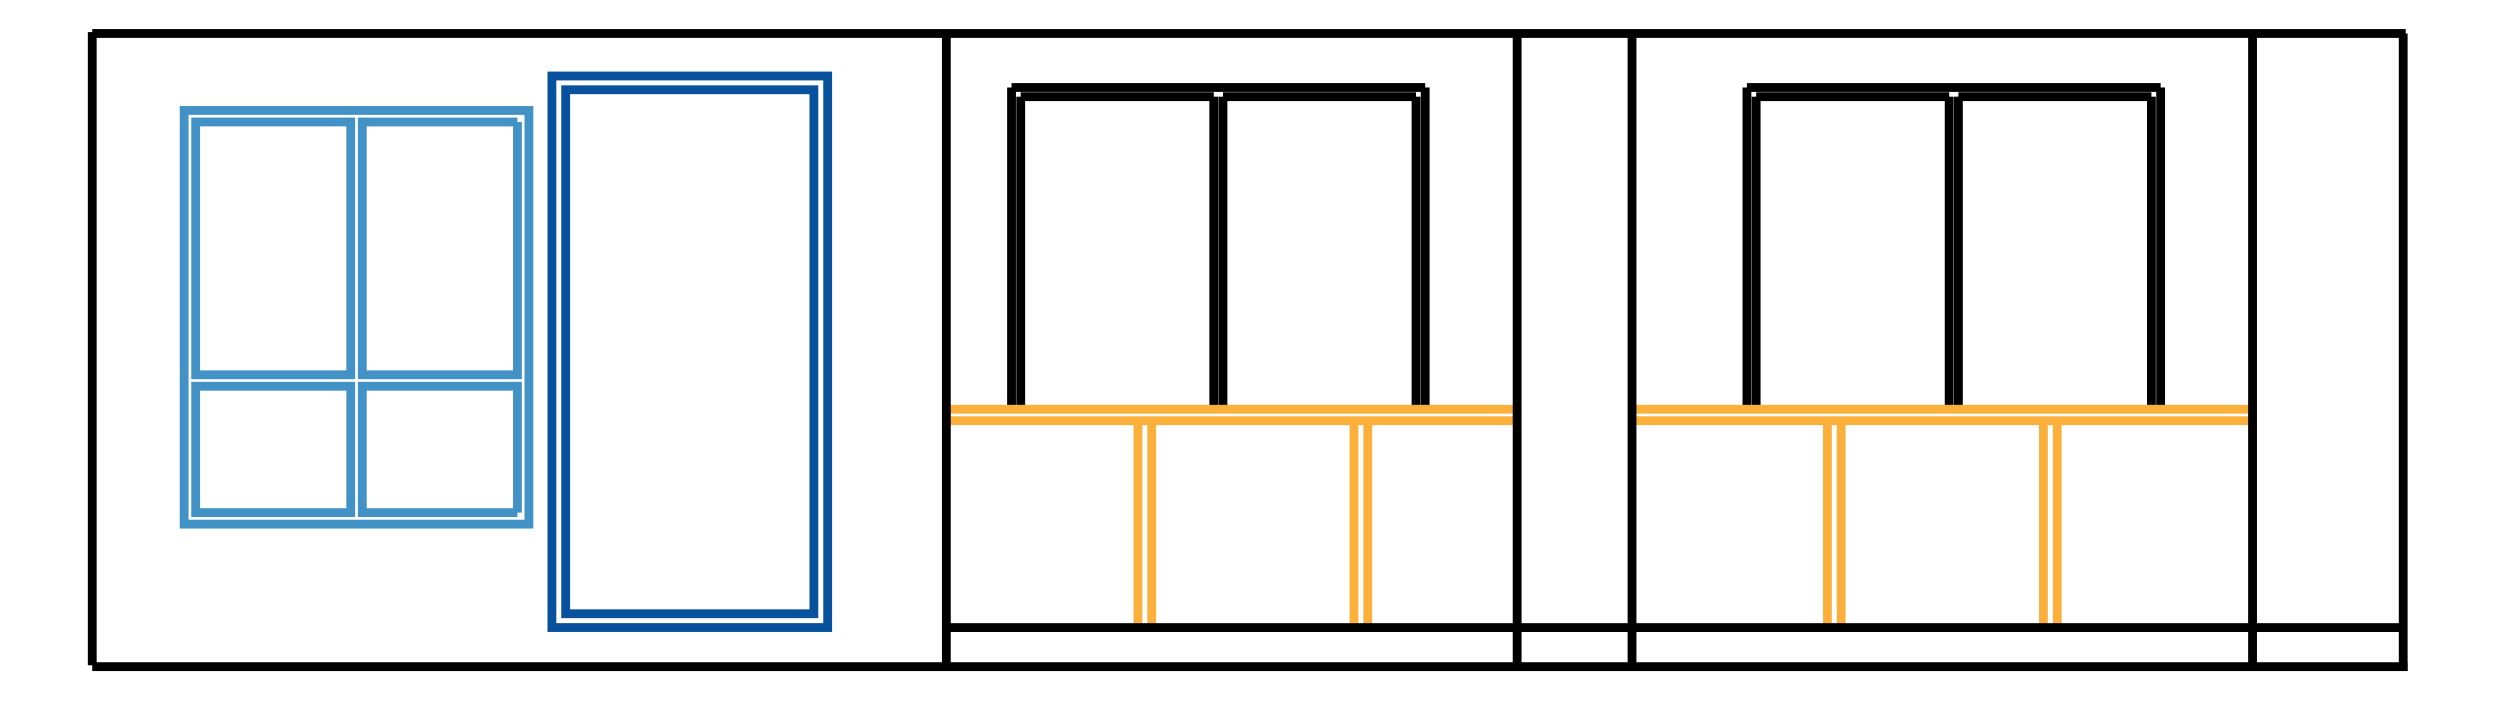 <svg xmlns="http://www.w3.org/2000/svg" width="94.471" height="26.471" viewBox="0 0 70.853 19.854"><g data-name="图层 1" stroke-width=".25" stroke-miterlimit="2.976" fill="none"><path stroke="#08519c" d="M15.641 2.154h7.816v15.632h-7.816z"/><path stroke="#08519c" d="M16.031 2.544h7.035v14.851h-7.035z"/><path stroke="#000" d="M61.236 2.48H49.51M60.975 2.74h-5.47M55.243 2.74h-5.47M61.236 11.599v-9.12M49.511 2.48v9.118M60.975 11.599V2.74M49.772 2.74v8.858M55.504 2.74v8.858M55.243 2.74v8.858M40.392 2.48H28.668M40.132 2.74H34.66M34.4 2.74h-5.472M40.392 11.599v-9.12M28.668 2.48v9.118M40.132 11.599V2.74M28.928 2.74v8.858M34.66 2.74v8.858M34.4 2.74v8.858"/><path stroke="#fbb03b" d="M46.254 11.599h17.587M46.254 11.924h17.587M58.305 11.924v5.862M57.914 11.924v5.862M51.791 11.924v5.862M52.182 11.924v5.862M26.714 11.599h16.284M26.714 11.924h16.284M38.764 11.924v5.862M38.373 11.924v5.862M32.25 11.924v5.862M32.641 11.924v5.862"/><path stroke="#4292c6" d="M5.544 14.53v-3.583H9.94v3.582H5.544z"/><path stroke="#4292c6" d="M14.989 14.855H5.218V3.131h9.771z"/><path stroke="#4292c6" d="M5.544 10.622V3.457H9.94v7.165H5.544zM14.664 14.53v-3.583h-4.397v3.582h4.397M14.664 3.457v7.165h-4.397V3.458h4.397"/><path stroke="#000" d="M46.254 17.787h17.587M28.017 17.787h14.98M68.182 17.787H26.714M68.24 18.894H2.613M68.182.949H2.613M63.841.949v17.945M46.254.949v17.945M42.998.998v17.945M2.613.91v17.946M26.82.949v17.945M68.111.949v17.945"/></g></svg>